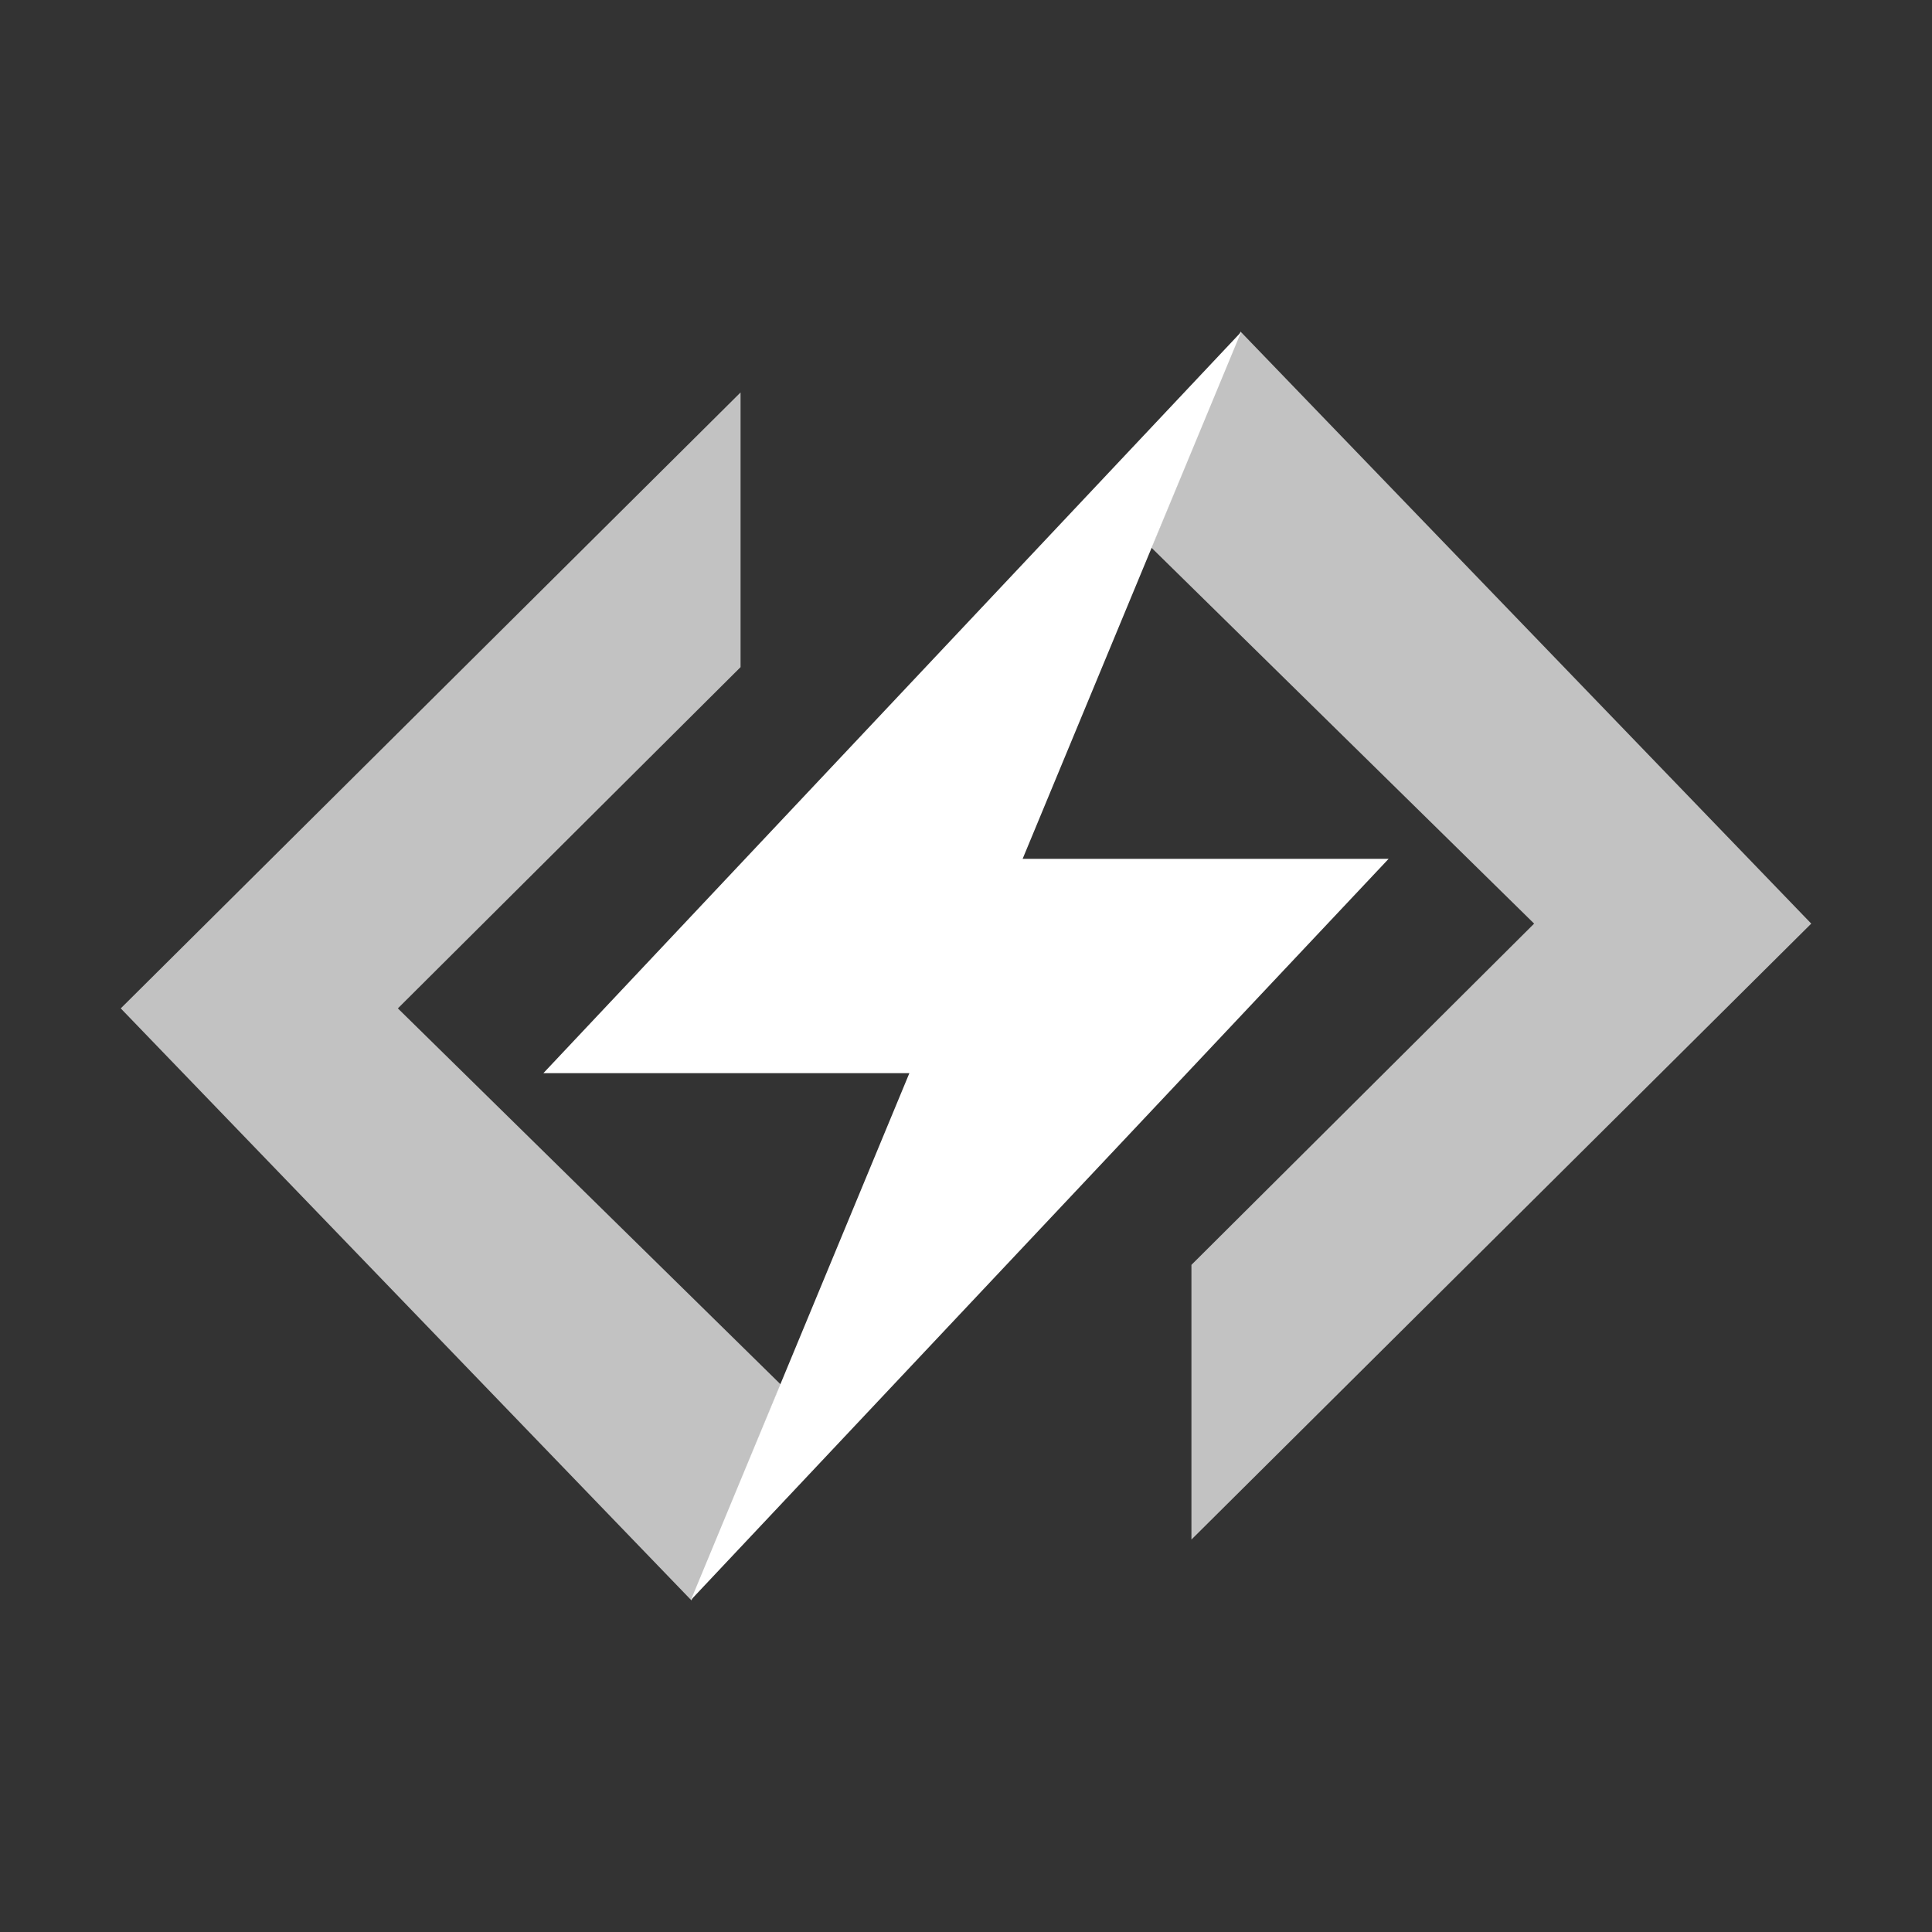 <?xml version="1.0" encoding="UTF-8"?>
<svg width="32px" height="32px" viewBox="0 0 32 32" version="1.1" xmlns="http://www.w3.org/2000/svg" xmlns:xlink="http://www.w3.org/1999/xlink">
    <rect x="0" y="0" width="32" height="32" fill="#333333" stroke="none"/>
    <!-- Generator: Sketch 48.2 (47327) - http://www.bohemiancoding.com/sketch -->
    <title>Artboard</title>
    <desc>Created with Sketch.</desc>
    <defs></defs>
    <g id="Page-1" stroke="none" stroke-width="1" fill="none" fill-rule="evenodd">
        <g id="Artboard" fill="#FFFFFF">
            <g id="StackBlitz-Logo" transform="translate(2, 4.5)">
                <polygon id="lightning" points="13.062 13.275 7 13.275 18.556 1 14.938 9.725 21 9.725 9.444 22"></polygon>
                <polygon id="right-bracket" opacity="0.7" points="17.734 16.45 23.41 10.798 17.07 4.57 18.547 0.992 28 10.798 17.734 21"></polygon>
                <polygon id="left-bracket" opacity="0.7" points="10.266 6.55 4.59 12.202 10.93 18.43 9.453 22.008 0 12.202 10.266 2"></polygon>
            </g>
        </g>
    </g>
</svg>